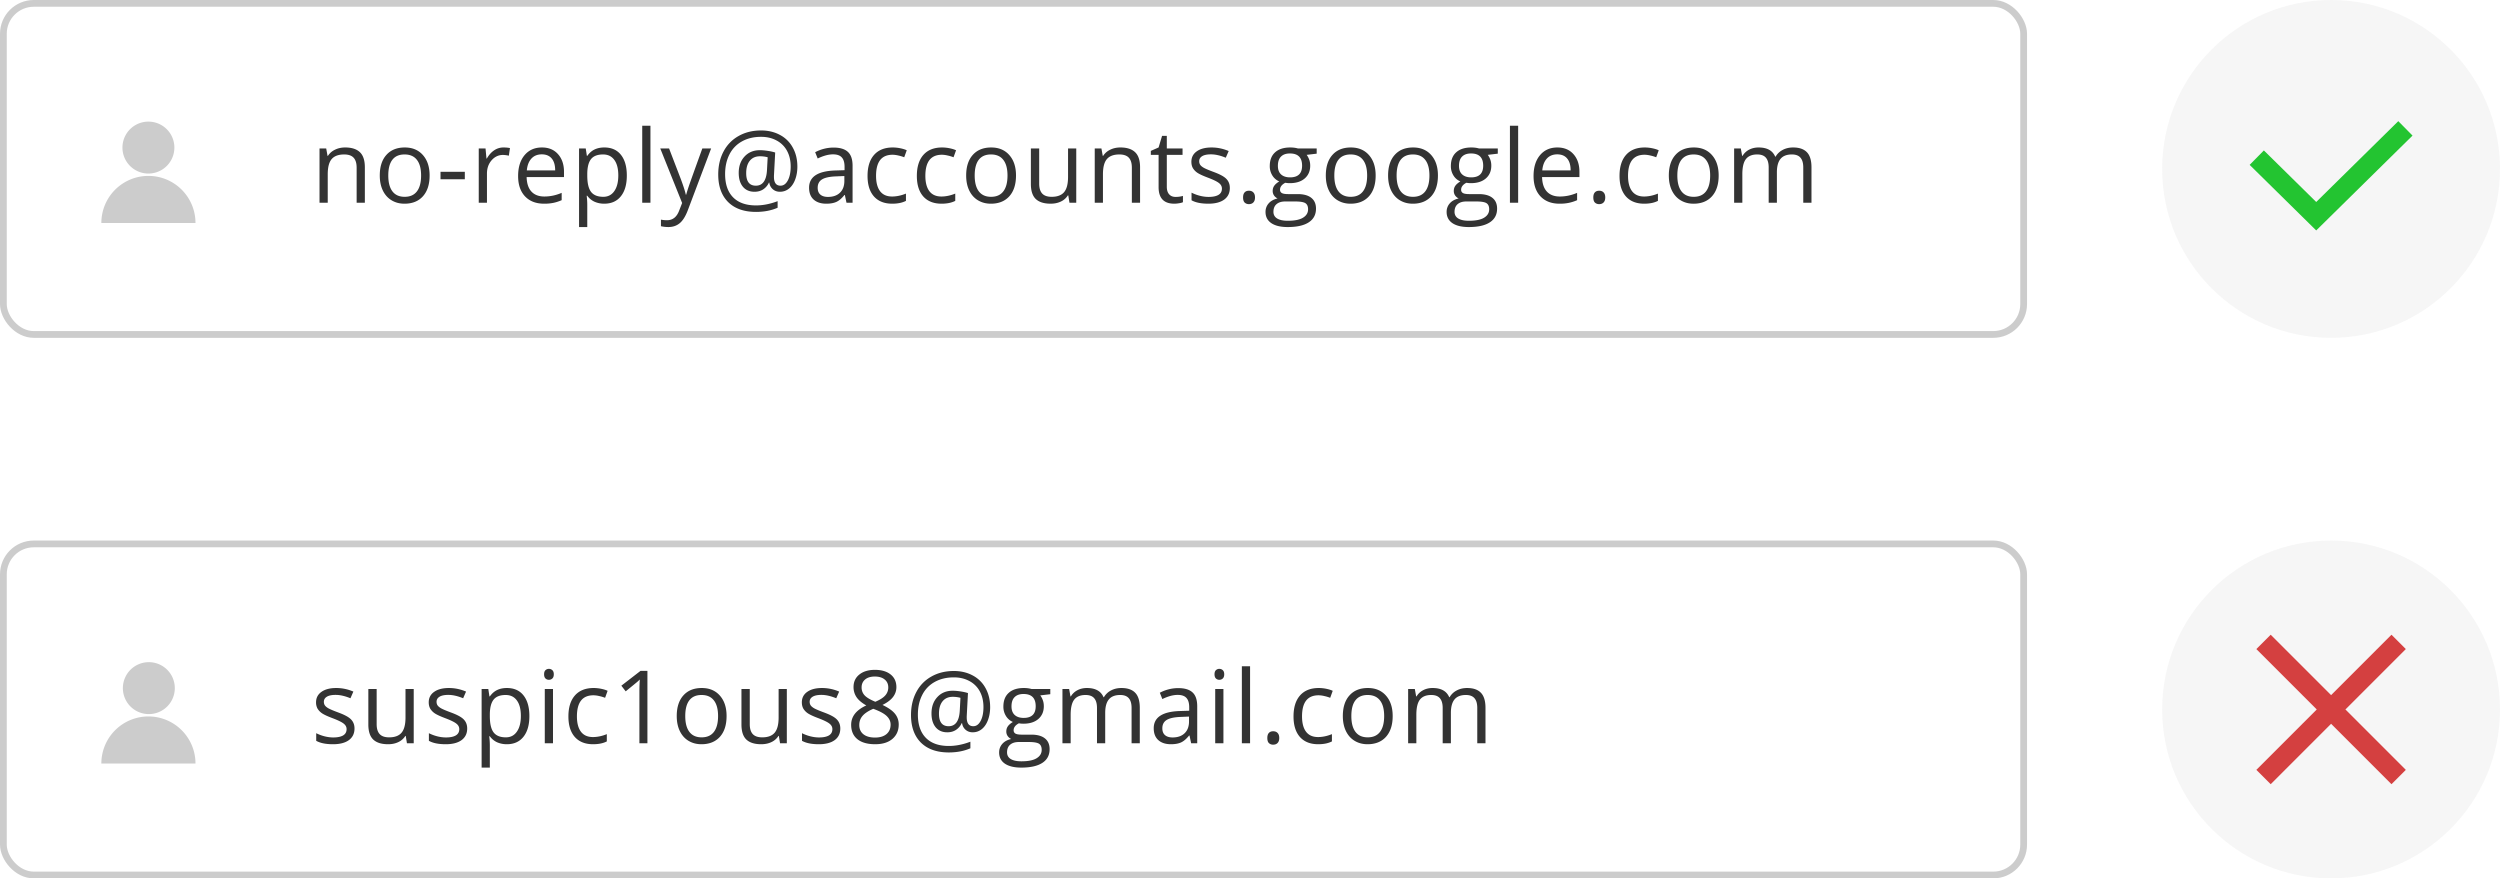 <svg width="370" height="130" viewBox="0 0 370 130" fill="none" xmlns="http://www.w3.org/2000/svg"><rect opacity=".2" x=".5" y=".5" width="299" height="49" rx="4.5" stroke="#000"/><rect opacity=".2" x=".5" y="80.5" width="299" height="49" rx="4.5" stroke="#000"/><circle opacity=".15" cx="345" cy="25" r="25" fill="#C4C4C4"/><circle opacity=".15" cx="345" cy="105" r="25" fill="#C4C4C4"/><path d="M334 23.333L342.8 32 356 19" stroke="#23C431" stroke-width="3"/><path d="M335 95l20 20m-20 0l20-20" stroke="#D44040" stroke-width="3"/><path opacity=".8" d="M52.782 30v-5.193c0-.654-.149-1.142-.447-1.465-.297-.322-.764-.483-1.398-.483-.84 0-1.456.227-1.846.681-.39.454-.586 1.204-.586 2.249V30h-1.216v-8.027h.989l.198 1.098h.058c.25-.395.598-.7 1.047-.915.45-.22.95-.33 1.502-.33.967 0 1.694.235 2.183.703.488.464.732 1.209.732 2.234V30h-1.216zm10.8-4.021c0 1.309-.33 2.332-.99 3.069-.658.732-1.569 1.099-2.731 1.099-.718 0-1.355-.169-1.912-.506-.556-.337-.986-.82-1.289-1.45-.302-.63-.454-1.367-.454-2.212 0-1.309.327-2.327.982-3.054.654-.733 1.562-1.099 2.724-1.099 1.123 0 2.014.374 2.674 1.12.664.748.996 1.759.996 3.033zm-6.116 0c0 1.025.205 1.807.615 2.344.41.537 1.013.805 1.81.805.795 0 1.398-.266 1.808-.798.415-.537.623-1.32.623-2.351 0-1.02-.208-1.794-.623-2.322-.41-.532-1.018-.798-1.823-.798-.796 0-1.397.261-1.802.784-.405.522-.608 1.3-.608 2.336zm7.73.557v-1.114h3.597v1.114h-3.597zm9.32-4.71c.357 0 .677.03.96.088l-.169 1.128a4.144 4.144 0 0 0-.879-.11c-.649 0-1.206.264-1.67.791-.458.527-.688 1.184-.688 1.97V30h-1.216v-8.027h1.004l.139 1.486h.058c.298-.522.657-.925 1.077-1.208.42-.283.881-.425 1.384-.425zm6.002 8.32c-1.186 0-2.124-.36-2.812-1.084-.684-.722-1.025-1.726-1.025-3.01 0-1.294.317-2.322.952-3.083.64-.762 1.496-1.143 2.57-1.143 1.006 0 1.802.332 2.388.996.586.66.88 1.531.88 2.615v.77h-5.53c.024.941.26 1.657.71 2.145.454.488 1.091.732 1.911.732.865 0 1.72-.18 2.564-.541v1.084c-.43.185-.838.317-1.223.395a6.61 6.61 0 0 1-1.385.125zm-.33-7.302c-.644 0-1.159.21-1.544.63-.381.42-.606 1.001-.674 1.743h4.196c0-.766-.17-1.352-.512-1.758-.342-.41-.83-.615-1.465-.615zm9.248 7.302A3.547 3.547 0 0 1 88 29.861a2.728 2.728 0 0 1-1.084-.894h-.088c.059.469.088.913.088 1.333v3.303H85.7v-11.63h.989l.168 1.098h.059c.313-.44.676-.757 1.091-.952.415-.195.891-.293 1.428-.293 1.065 0 1.885.364 2.462 1.091.58.728.871 1.748.871 3.062 0 1.318-.295 2.344-.886 3.076-.586.728-1.401 1.091-2.447 1.091zm-.176-7.287c-.82 0-1.414.227-1.78.681-.366.454-.554 1.177-.564 2.168v.271c0 1.128.188 1.936.564 2.424.376.484.979.725 1.81.725.692 0 1.234-.28 1.625-.842.395-.561.593-1.335.593-2.322 0-1-.197-1.767-.593-2.3-.39-.537-.942-.805-1.655-.805zM96.265 30H95.05V18.604h1.216V30zm1.454-8.027h1.304l1.757 4.577c.386 1.045.625 1.8.718 2.264h.059c.063-.25.195-.674.395-1.275.205-.605.869-2.46 1.993-5.566h1.303l-3.449 9.14c-.342.904-.743 1.543-1.202 1.92-.454.38-1.013.57-1.677.57a4.9 4.9 0 0 1-1.099-.124v-.974c.269.058.57.088.901.088.835 0 1.431-.469 1.787-1.407l.447-1.142-3.237-8.071zm20.292 2.688c0 .693-.108 1.328-.323 1.904-.215.576-.517 1.023-.908 1.34-.391.318-.84.476-1.348.476-.419 0-.774-.127-1.062-.38a1.525 1.525 0 0 1-.512-.975h-.059a2.311 2.311 0 0 1-.842.997c-.361.239-.791.358-1.289.358-.733 0-1.306-.249-1.721-.747-.411-.503-.616-1.184-.616-2.043 0-.996.288-1.804.865-2.425.576-.625 1.333-.937 2.27-.937.332 0 .708.032 1.128.095.42.059.798.142 1.135.25l-.183 3.442v.16c0 .87.325 1.305.974 1.305.445 0 .806-.262 1.084-.784.279-.528.418-1.211.418-2.051 0-.884-.181-1.658-.542-2.322a3.712 3.712 0 0 0-1.546-1.53c-.664-.362-1.428-.543-2.292-.543-1.089 0-2.036.227-2.842.682a4.47 4.47 0 0 0-1.846 1.933c-.424.835-.637 1.802-.637 2.9 0 1.49.393 2.635 1.179 3.436.787.8 1.919 1.2 3.399 1.2 1.025 0 2.09-.21 3.193-.63v.975c-.937.41-2.002.615-3.193.615-1.773 0-3.15-.485-4.131-1.457-.977-.977-1.465-2.34-1.465-4.087 0-1.27.261-2.4.784-3.391a5.538 5.538 0 0 1 2.234-2.3c.966-.547 2.075-.82 3.325-.82 1.05 0 1.982.222 2.798.666a4.583 4.583 0 0 1 1.897 1.883c.449.81.674 1.745.674 2.805zm-7.574.96c0 1.24.476 1.86 1.429 1.86 1.01 0 1.56-.765 1.647-2.293l.103-1.912a4.287 4.287 0 0 0-1.15-.146c-.635 0-1.133.22-1.494.66-.356.439-.535 1.049-.535 1.83zM125.28 30l-.242-1.143h-.059c-.4.503-.8.845-1.201 1.026-.395.176-.891.264-1.487.264-.795 0-1.42-.206-1.875-.616-.449-.41-.673-.993-.673-1.75 0-1.621 1.296-2.47 3.889-2.55l1.362-.043v-.498c0-.63-.137-1.094-.41-1.392-.269-.302-.701-.454-1.297-.454-.668 0-1.425.205-2.27.615l-.374-.93a5.741 5.741 0 0 1 1.297-.505 5.671 5.671 0 0 1 1.421-.183c.957 0 1.665.212 2.124.637.464.425.696 1.106.696 2.043V30h-.901zm-2.747-.857c.757 0 1.35-.207 1.78-.623.434-.415.652-.996.652-1.743v-.725l-1.216.052c-.967.034-1.665.185-2.095.454-.425.263-.637.676-.637 1.237 0 .44.132.774.395 1.004.269.23.643.344 1.121.344zm9.518 1.003c-1.162 0-2.063-.356-2.703-1.069-.635-.718-.952-1.73-.952-3.04 0-1.342.322-2.38.967-3.112.649-.733 1.572-1.099 2.768-1.099.386 0 .772.042 1.158.125.385.083.688.18.908.293l-.374 1.032a5.422 5.422 0 0 0-.879-.263 3.799 3.799 0 0 0-.842-.11c-1.631 0-2.446 1.04-2.446 3.12 0 .986.198 1.743.593 2.27.4.528.991.791 1.772.791.669 0 1.355-.144 2.059-.432v1.077c-.538.278-1.214.418-2.029.418zm7.298 0c-1.162 0-2.063-.356-2.702-1.069-.635-.718-.953-1.73-.953-3.04 0-1.342.323-2.38.967-3.112.65-.733 1.572-1.099 2.769-1.099.386 0 .771.042 1.157.125.386.083.688.18.908.293l-.373 1.032a5.483 5.483 0 0 0-.879-.263 3.807 3.807 0 0 0-.843-.11c-1.63 0-2.446 1.04-2.446 3.12 0 .986.198 1.743.593 2.27.401.528.992.791 1.773.791.669 0 1.355-.144 2.058-.432v1.077c-.537.278-1.213.418-2.029.418zm11.019-4.167c0 1.309-.329 2.332-.988 3.069-.66.732-1.57 1.099-2.732 1.099-.718 0-1.355-.169-1.912-.506-.557-.337-.986-.82-1.289-1.45-.303-.63-.454-1.367-.454-2.212 0-1.309.327-2.327.981-3.054.655-.733 1.563-1.099 2.725-1.099 1.123 0 2.014.374 2.673 1.12.664.748.996 1.759.996 3.033zm-6.115 0c0 1.025.205 1.807.615 2.344.41.537 1.013.805 1.809.805s1.399-.266 1.809-.798c.415-.537.623-1.32.623-2.351 0-1.02-.208-1.794-.623-2.322-.41-.532-1.018-.798-1.824-.798-.796 0-1.396.261-1.801.784-.406.522-.608 1.3-.608 2.336zm9.547-4.006v5.207c0 .654.149 1.143.446 1.465.298.322.765.483 1.399.483.84 0 1.453-.23 1.839-.688.39-.459.586-1.209.586-2.249v-4.218h1.215V30h-1.003l-.176-1.077h-.066a2.415 2.415 0 0 1-1.04.909c-.439.21-.942.314-1.508.314-.977 0-1.709-.231-2.198-.695-.483-.464-.725-1.206-.725-2.227v-5.251h1.231zM167.514 30v-5.193c0-.654-.149-1.142-.447-1.465-.298-.322-.764-.483-1.399-.483-.839 0-1.455.227-1.845.681-.391.454-.586 1.204-.586 2.249V30h-1.216v-8.027h.989l.197 1.098h.059c.249-.395.598-.7 1.047-.915.45-.22.95-.33 1.502-.33.967 0 1.694.235 2.182.703.489.464.733 1.209.733 2.234V30h-1.216zm6.464-.857c.214 0 .422-.015.622-.044.2-.034.359-.068.476-.102v.93a2.16 2.16 0 0 1-.586.154 4.074 4.074 0 0 1-.688.066c-1.553 0-2.329-.818-2.329-2.454v-4.776h-1.15v-.586l1.15-.505.512-1.714h.703v1.86h2.33v.945h-2.33v4.725c0 .483.115.854.345 1.113.229.259.544.388.945.388zm8.038-1.333c0 .747-.279 1.323-.835 1.729-.557.405-1.338.607-2.344.607-1.064 0-1.895-.168-2.49-.505v-1.128c.386.195.798.35 1.238.462.444.112.871.168 1.281.168.635 0 1.123-.1 1.465-.3.342-.205.513-.515.513-.93 0-.313-.137-.579-.41-.799-.269-.224-.796-.488-1.582-.79-.747-.28-1.28-.52-1.597-.726a2.25 2.25 0 0 1-.703-.71c-.152-.264-.227-.579-.227-.945 0-.654.266-1.17.798-1.546.532-.38 1.262-.57 2.19-.57.864 0 1.709.175 2.534.526l-.432.99c-.806-.333-1.536-.499-2.19-.499-.576 0-1.011.09-1.304.271-.292.18-.439.43-.439.747a.93.93 0 0 0 .161.55c.112.151.291.295.535.432.244.136.713.334 1.406.593.952.347 1.594.696 1.926 1.047.337.352.506.794.506 1.326zm1.959 1.414c0-.328.073-.574.22-.74.151-.171.366-.257.644-.257.283 0 .503.086.659.257.161.166.242.412.242.74 0 .317-.081.561-.242.732-.161.171-.381.256-.659.256a.888.888 0 0 1-.622-.227c-.162-.156-.242-.41-.242-.761zm10.894-7.251v.769l-1.486.175c.136.171.258.396.366.674.107.274.161.584.161.93 0 .787-.269 1.414-.806 1.883-.537.469-1.274.703-2.212.703-.239 0-.463-.02-.673-.059-.518.274-.777.618-.777 1.033 0 .22.091.383.271.49.181.103.491.155.93.155h1.421c.869 0 1.536.183 2 .549.469.366.703.898.703 1.597 0 .888-.357 1.565-1.069 2.028-.713.47-1.753.703-3.121.703-1.049 0-1.86-.195-2.431-.585-.567-.391-.85-.943-.85-1.656 0-.488.156-.91.469-1.267.312-.356.752-.598 1.318-.725a1.301 1.301 0 0 1-.52-.432 1.163 1.163 0 0 1-.205-.681c0-.293.078-.55.235-.77.156-.219.402-.431.739-.636a2.19 2.19 0 0 1-1.018-.872 2.577 2.577 0 0 1-.388-1.406c0-.88.264-1.555.791-2.03.527-.478 1.275-.717 2.241-.717.42 0 .799.049 1.136.147h2.775zm-6.401 9.375c0 .434.183.764.549.988.367.225.891.337 1.575.337 1.021 0 1.775-.154 2.263-.461.493-.303.74-.715.74-1.238 0-.434-.134-.737-.403-.908-.268-.166-.774-.25-1.516-.25h-1.457c-.552 0-.982.133-1.29.396-.307.264-.461.643-.461 1.136zm.659-6.804c0 .561.159.986.476 1.274.318.288.76.432 1.326.432 1.187 0 1.78-.576 1.78-1.729 0-1.206-.601-1.809-1.802-1.809-.571 0-1.011.154-1.318.462-.308.307-.462.764-.462 1.37zm14.469 1.435c0 1.309-.329 2.332-.989 3.069-.659.732-1.569 1.099-2.732 1.099-.717 0-1.355-.169-1.911-.506-.557-.337-.987-.82-1.289-1.45-.303-.63-.454-1.367-.454-2.212 0-1.309.327-2.327.981-3.054.654-.733 1.563-1.099 2.725-1.099 1.123 0 2.014.374 2.673 1.12.664.748.996 1.759.996 3.033zm-6.116 0c0 1.025.205 1.807.616 2.344.41.537 1.013.805 1.809.805s1.399-.266 1.809-.798c.415-.537.622-1.32.622-2.351 0-1.02-.207-1.794-.622-2.322-.41-.532-1.018-.798-1.824-.798-.796 0-1.396.261-1.802.784-.405.522-.608 1.3-.608 2.336zm15.333 0c0 1.309-.329 2.332-.988 3.069-.659.732-1.57 1.099-2.732 1.099-.718 0-1.355-.169-1.912-.506-.556-.337-.986-.82-1.289-1.45-.303-.63-.454-1.367-.454-2.212 0-1.309.327-2.327.981-3.054.655-.733 1.563-1.099 2.725-1.099 1.123 0 2.014.374 2.673 1.12.664.748.996 1.759.996 3.033zm-6.115 0c0 1.025.205 1.807.615 2.344.41.537 1.013.805 1.809.805s1.399-.266 1.809-.798c.415-.537.623-1.32.623-2.351 0-1.02-.208-1.794-.623-2.322-.41-.532-1.018-.798-1.824-.798-.795 0-1.396.261-1.801.784-.406.522-.608 1.3-.608 2.336zm14.974-4.006v.769l-1.487.175c.137.171.259.396.366.674.108.274.161.584.161.93 0 .787-.268 1.414-.805 1.883-.537.469-1.275.703-2.212.703-.239 0-.464-.02-.674-.059-.517.274-.776.618-.776 1.033 0 .22.09.383.271.49.18.103.49.155.93.155h1.421c.869 0 1.535.183 1.999.549.469.366.703.898.703 1.597 0 .888-.356 1.565-1.069 2.028-.713.47-1.753.703-3.12.703-1.05 0-1.86-.195-2.432-.585-.566-.391-.849-.943-.849-1.656 0-.488.156-.91.468-1.267.313-.356.752-.598 1.319-.725a1.295 1.295 0 0 1-.52-.432 1.156 1.156 0 0 1-.205-.681c0-.293.078-.55.234-.77.156-.219.403-.431.74-.636a2.185 2.185 0 0 1-1.018-.872 2.577 2.577 0 0 1-.388-1.406c0-.88.263-1.555.791-2.03.527-.478 1.274-.717 2.241-.717.42 0 .798.049 1.135.147h2.776zm-6.401 9.375c0 .434.183.764.549.988.366.225.891.337 1.575.337 1.02 0 1.775-.154 2.263-.461.493-.303.74-.715.74-1.238 0-.434-.135-.737-.403-.908-.269-.166-.774-.25-1.516-.25h-1.458c-.552 0-.981.133-1.289.396-.308.264-.461.643-.461 1.136zm.659-6.804c0 .561.158.986.476 1.274.317.288.759.432 1.326.432 1.186 0 1.779-.576 1.779-1.729 0-1.206-.6-1.809-1.801-1.809-.572 0-1.011.154-1.319.462-.307.307-.461.764-.461 1.37zM224.686 30h-1.216V18.604h1.216V30zm6.119.146c-1.187 0-2.124-.36-2.813-1.084-.683-.722-1.025-1.726-1.025-3.01 0-1.294.317-2.322.952-3.083.64-.762 1.497-1.143 2.571-1.143 1.006 0 1.802.332 2.388.996.586.66.879 1.531.879 2.615v.77h-5.53c.024.941.261 1.657.71 2.145.454.488 1.092.732 1.912.732.864 0 1.719-.18 2.563-.541v1.084a6.203 6.203 0 0 1-1.223.395 6.603 6.603 0 0 1-1.384.125zm-.33-7.302c-.644 0-1.159.21-1.545.63-.381.42-.605 1.001-.674 1.743h4.197c0-.766-.171-1.352-.513-1.758-.342-.41-.83-.615-1.465-.615zm5.336 6.38c0-.328.073-.574.22-.74.151-.171.366-.257.644-.257.283 0 .503.086.659.257.162.166.242.412.242.74 0 .317-.08.561-.242.732-.161.171-.38.256-.659.256a.888.888 0 0 1-.622-.227c-.161-.156-.242-.41-.242-.761zm7.533.922c-1.162 0-2.063-.356-2.703-1.069-.635-.718-.952-1.73-.952-3.04 0-1.342.322-2.38.967-3.112.649-.733 1.572-1.099 2.768-1.099.386 0 .772.042 1.158.125.385.083.688.18.908.293l-.374 1.032a5.422 5.422 0 0 0-.879-.263 3.799 3.799 0 0 0-.842-.11c-1.631 0-2.446 1.04-2.446 3.12 0 .986.197 1.743.593 2.27.4.528.991.791 1.772.791.669 0 1.355-.144 2.059-.432v1.077c-.538.278-1.214.418-2.029.418zm11.019-4.167c0 1.309-.33 2.332-.989 3.069-.659.732-1.57 1.099-2.732 1.099-.718 0-1.355-.169-1.911-.506-.557-.337-.987-.82-1.29-1.45-.302-.63-.454-1.367-.454-2.212 0-1.309.328-2.327.982-3.054.654-.733 1.562-1.099 2.724-1.099 1.123 0 2.015.374 2.674 1.12.664.748.996 1.759.996 3.033zm-6.116 0c0 1.025.205 1.807.615 2.344.411.537 1.014.805 1.809.805.796 0 1.399-.266 1.81-.798.415-.537.622-1.32.622-2.351 0-1.02-.207-1.794-.622-2.322-.411-.532-1.019-.798-1.824-.798-.796 0-1.397.261-1.802.784-.405.522-.608 1.3-.608 2.336zM266.883 30v-5.222c0-.64-.136-1.118-.41-1.436-.273-.322-.698-.483-1.274-.483-.757 0-1.316.217-1.677.652-.362.434-.542 1.103-.542 2.007V30h-1.216v-5.222c0-.64-.137-1.118-.41-1.436-.274-.322-.701-.483-1.282-.483-.762 0-1.321.23-1.677.688-.352.454-.528 1.201-.528 2.242V30h-1.215v-8.027h.988l.198 1.098h.059a2.39 2.39 0 0 1 .966-.915c.42-.22.889-.33 1.407-.33 1.255 0 2.075.454 2.461 1.363h.058c.24-.42.586-.753 1.04-.997.454-.244.972-.366 1.553-.366.908 0 1.587.235 2.036.703.454.464.681 1.209.681 2.234V30h-1.216z" fill="#000"/><path d="M21.965 25.686a3.843 3.843 0 1 0 0-7.686 3.843 3.843 0 0 0 0 7.686zm.001.348A6.966 6.966 0 0 0 15 33h13.932a6.966 6.966 0 0 0-6.966-6.966z" opacity=".2" fill="#000"/><path opacity=".8" d="M52.467 107.81c0 .747-.278 1.323-.835 1.729-.556.405-1.338.607-2.343.607-1.065 0-1.895-.168-2.49-.505v-1.128a6.09 6.09 0 0 0 1.237.462c.444.112.872.168 1.282.168.635 0 1.123-.1 1.465-.3.341-.205.512-.515.512-.93 0-.313-.136-.579-.41-.799-.268-.224-.796-.488-1.582-.791-.747-.278-1.28-.52-1.596-.725a2.266 2.266 0 0 1-.704-.71 1.883 1.883 0 0 1-.227-.945c0-.654.266-1.17.799-1.546.532-.38 1.262-.571 2.19-.571a6.4 6.4 0 0 1 2.534.528l-.432.988c-.806-.332-1.536-.498-2.19-.498-.576 0-1.011.091-1.304.271-.293.181-.44.43-.44.747 0 .215.054.398.162.55.112.151.29.295.534.432.245.136.713.334 1.407.593.952.347 1.594.696 1.926 1.047.337.352.505.794.505 1.326zm3.278-5.837v5.207c0 .654.149 1.143.447 1.465.297.322.764.483 1.398.483.84 0 1.453-.229 1.839-.688.39-.459.586-1.209.586-2.249v-4.218h1.216V110h-1.004l-.176-1.077h-.066a2.418 2.418 0 0 1-1.04.909c-.439.21-.942.314-1.508.314-.977 0-1.71-.231-2.198-.695-.483-.464-.725-1.206-.725-2.227v-5.251h1.23zm13.4 5.837c0 .747-.28 1.323-.836 1.729-.556.405-1.338.607-2.343.607-1.065 0-1.895-.168-2.49-.505v-1.128a6.09 6.09 0 0 0 1.237.462 5.24 5.24 0 0 0 1.282.168c.635 0 1.123-.1 1.465-.3.342-.205.512-.515.512-.93 0-.313-.136-.579-.41-.799-.268-.224-.796-.488-1.582-.791-.747-.278-1.28-.52-1.597-.725a2.265 2.265 0 0 1-.703-.71c-.151-.264-.227-.579-.227-.945 0-.654.266-1.17.799-1.546.532-.38 1.262-.571 2.19-.571a6.4 6.4 0 0 1 2.534.528l-.432.988c-.806-.332-1.536-.498-2.19-.498-.576 0-1.011.091-1.304.271-.293.181-.44.43-.44.747 0 .215.054.398.162.55.112.151.29.295.534.432.245.136.713.334 1.407.593.952.347 1.594.696 1.926 1.047.337.352.505.794.505 1.326zm5.87 2.336a3.545 3.545 0 0 1-1.436-.285 2.722 2.722 0 0 1-1.084-.894h-.088c.059.469.088.913.088 1.333v3.304h-1.216v-11.631h.989l.168 1.098h.059c.312-.439.676-.757 1.091-.952.415-.195.891-.293 1.428-.293 1.065 0 1.885.364 2.461 1.091.581.728.872 1.749.872 3.062 0 1.318-.295 2.344-.886 3.076-.586.728-1.402 1.091-2.447 1.091zm-.176-7.287c-.82 0-1.414.227-1.78.681-.366.454-.554 1.177-.564 2.168v.271c0 1.128.188 1.936.564 2.424.376.484.979.725 1.809.725.693 0 1.235-.28 1.626-.842.395-.561.593-1.335.593-2.322 0-1.001-.198-1.767-.593-2.299-.39-.538-.942-.806-1.655-.806zM81.844 110h-1.216v-8.027h1.216V110zm-1.318-10.203c0-.278.068-.48.205-.608a.709.709 0 0 1 .513-.197.72.72 0 0 1 .505.197c.142.132.212.335.212.608 0 .274-.07.479-.212.616a.72.72 0 0 1-.505.197.712.712 0 0 1-.513-.197c-.137-.137-.205-.342-.205-.616zm7.254 10.349c-1.162 0-2.063-.356-2.702-1.069-.635-.718-.953-1.731-.953-3.039 0-1.343.323-2.381.967-3.113.65-.733 1.573-1.099 2.769-1.099.386 0 .771.042 1.157.125.386.083.689.18.908.293l-.373 1.032a5.465 5.465 0 0 0-.88-.263 3.756 3.756 0 0 0-.841-.11c-1.631 0-2.447 1.04-2.447 3.12 0 .986.198 1.743.593 2.27.4.528.992.791 1.773.791.669 0 1.355-.144 2.058-.432v1.077c-.537.278-1.213.417-2.029.417zm8.038-.146h-1.186v-7.632c0-.635.02-1.235.058-1.802-.102.103-.217.21-.344.323-.127.112-.708.588-1.743 1.428l-.644-.835 2.834-2.19h1.025V110zm11.715-4.021c0 1.309-.329 2.332-.988 3.069-.66.732-1.57 1.098-2.732 1.098-.718 0-1.355-.168-1.912-.505-.557-.337-.986-.82-1.289-1.45-.303-.63-.454-1.367-.454-2.212 0-1.309.327-2.327.981-3.054.655-.733 1.563-1.099 2.725-1.099 1.123 0 2.014.374 2.673 1.121.664.747.996 1.758.996 3.032zm-6.115 0c0 1.025.205 1.807.615 2.344.41.537 1.013.805 1.809.805s1.399-.266 1.809-.798c.415-.537.623-1.321.623-2.351 0-1.021-.208-1.794-.623-2.322-.41-.532-1.018-.798-1.824-.798-.796 0-1.396.261-1.801.784-.406.522-.608 1.301-.608 2.336zm9.547-4.006v5.207c0 .654.149 1.143.446 1.465.298.322.765.483 1.399.483.84 0 1.453-.229 1.839-.688.39-.459.586-1.209.586-2.249v-4.218h1.215V110h-1.003l-.176-1.077h-.066a2.414 2.414 0 0 1-1.04.909c-.439.21-.942.314-1.508.314-.977 0-1.709-.231-2.198-.695-.483-.464-.725-1.206-.725-2.227v-5.251h1.231zm13.399 5.837c0 .747-.278 1.323-.835 1.729-.556.405-1.338.607-2.344.607-1.064 0-1.894-.168-2.49-.505v-1.128a6.12 6.12 0 0 0 1.238.462c.444.112.872.168 1.282.168.635 0 1.123-.1 1.465-.3.341-.205.512-.515.512-.93 0-.313-.136-.579-.41-.799-.268-.224-.796-.488-1.582-.791-.747-.278-1.279-.52-1.597-.725a2.278 2.278 0 0 1-.703-.71c-.151-.264-.227-.579-.227-.945 0-.654.266-1.17.799-1.546.532-.38 1.262-.571 2.19-.571a6.4 6.4 0 0 1 2.534.528l-.432.988c-.806-.332-1.536-.498-2.19-.498-.577 0-1.011.091-1.304.271-.293.181-.44.43-.44.747 0 .215.054.398.162.55.112.151.29.295.534.432.244.136.713.334 1.407.593.952.347 1.594.696 1.926 1.047.337.352.505.794.505 1.326zm5.123-8.672c.977 0 1.751.227 2.322.681.571.454.857 1.082.857 1.883 0 .527-.164 1.008-.491 1.443-.327.434-.849.83-1.567 1.186.869.415 1.487.852 1.853 1.311.366.454.549.982.549 1.582 0 .889-.31 1.599-.93 2.131-.62.528-1.47.791-2.549.791-1.142 0-2.021-.249-2.636-.747-.616-.503-.923-1.213-.923-2.131 0-1.226.747-2.18 2.241-2.864-.674-.381-1.157-.791-1.45-1.23a2.645 2.645 0 0 1-.44-1.487c0-.776.286-1.394.857-1.853.576-.464 1.345-.696 2.307-.696zm-2.314 8.159c0 .586.202 1.043.608 1.37.41.327.984.491 1.721.491.727 0 1.294-.171 1.699-.513.405-.342.608-.811.608-1.406 0-.474-.19-.894-.571-1.26-.381-.371-1.045-.73-1.992-1.077-.728.313-1.255.66-1.582 1.04-.328.376-.491.828-.491 1.355zm2.3-7.17c-.611 0-1.089.146-1.436.439-.347.293-.52.684-.52 1.172 0 .45.144.835.432 1.158.288.322.821.644 1.597.966.698-.293 1.191-.608 1.479-.945.293-.336.44-.729.44-1.179 0-.493-.178-.884-.535-1.172-.351-.293-.837-.439-1.457-.439zm17.069 4.534c0 .693-.108 1.328-.323 1.904-.215.576-.517 1.023-.908 1.34-.39.318-.84.476-1.348.476-.419 0-.773-.127-1.062-.381a1.521 1.521 0 0 1-.512-.974h-.059a2.308 2.308 0 0 1-.842.996c-.361.24-.791.359-1.289.359-.733 0-1.306-.249-1.721-.747-.411-.503-.616-1.184-.616-2.043 0-.996.288-1.804.865-2.424.576-.625 1.333-.938 2.27-.938.332 0 .708.032 1.128.095.42.059.798.142 1.135.249l-.183 3.443v.161c0 .869.325 1.303.974 1.303.445 0 .806-.261 1.084-.783.279-.528.418-1.211.418-2.051 0-.884-.181-1.658-.542-2.322a3.71 3.71 0 0 0-1.546-1.531c-.664-.361-1.428-.542-2.292-.542-1.089 0-2.036.228-2.842.682a4.467 4.467 0 0 0-1.846 1.933c-.424.835-.637 1.802-.637 2.901 0 1.489.393 2.634 1.179 3.435.787.8 1.919 1.201 3.399 1.201 1.025 0 2.09-.21 3.193-.63v.974c-.937.41-2.002.615-3.193.615-1.773 0-3.15-.486-4.131-1.457-.977-.977-1.465-2.339-1.465-4.087 0-1.27.261-2.4.784-3.391a5.54 5.54 0 0 1 2.234-2.3c.967-.547 2.075-.82 3.325-.82 1.05 0 1.982.222 2.798.666a4.587 4.587 0 0 1 1.897 1.882c.449.811.674 1.746.674 2.806zm-7.574.959c0 1.24.476 1.86 1.429 1.86 1.01 0 1.56-.764 1.648-2.292l.102-1.912a4.31 4.31 0 0 0-1.15-.146c-.635 0-1.133.22-1.494.659-.356.44-.535 1.05-.535 1.831zm16.476-3.647v.769l-1.487.175c.137.171.259.396.366.674.108.274.162.584.162.93 0 .787-.269 1.414-.806 1.883-.537.469-1.275.703-2.212.703-.239 0-.464-.02-.674-.059-.517.274-.776.618-.776 1.033 0 .22.09.383.271.491.18.102.491.154.93.154h1.421c.869 0 1.536.183 1.999.549.469.366.704.898.704 1.597 0 .888-.357 1.565-1.07 2.028-.713.469-1.753.704-3.12.704-1.05 0-1.86-.196-2.432-.586-.566-.391-.849-.943-.849-1.656 0-.488.156-.91.469-1.267.312-.356.752-.598 1.318-.725a1.298 1.298 0 0 1-.52-.432 1.154 1.154 0 0 1-.205-.681c0-.293.078-.549.234-.769.156-.22.403-.432.74-.637a2.192 2.192 0 0 1-1.018-.872 2.577 2.577 0 0 1-.388-1.406c0-.879.263-1.555.791-2.029.527-.479 1.274-.718 2.241-.718.42 0 .798.049 1.135.147h2.776zm-6.401 9.375c0 .434.183.764.549.988.366.225.891.337 1.575.337 1.02 0 1.775-.153 2.263-.461.493-.303.74-.715.74-1.238 0-.434-.135-.737-.403-.908-.269-.166-.774-.249-1.516-.249h-1.458c-.552 0-.981.132-1.289.395-.308.264-.461.642-.461 1.136zm.659-6.805c0 .562.159.987.476 1.275.317.288.759.432 1.326.432 1.186 0 1.779-.576 1.779-1.729 0-1.206-.6-1.809-1.801-1.809-.572 0-1.011.154-1.319.462-.307.307-.461.764-.461 1.369zM167.474 110v-5.222c0-.64-.137-1.118-.41-1.436-.274-.322-.698-.483-1.275-.483-.756 0-1.316.217-1.677.652-.361.434-.542 1.103-.542 2.007V110h-1.216v-5.222c0-.64-.136-1.118-.41-1.436-.273-.322-.701-.483-1.282-.483-.761 0-1.32.229-1.677.688-.351.454-.527 1.202-.527 2.242V110h-1.216v-8.027h.989l.198 1.098h.058c.23-.39.552-.696.967-.915.42-.22.889-.33 1.406-.33 1.255 0 2.075.454 2.461 1.362h.059a2.57 2.57 0 0 1 1.04-.996c.454-.244.971-.366 1.552-.366.909 0 1.587.235 2.037.703.454.464.681 1.209.681 2.234V110h-1.216zm8.814 0l-.241-1.143h-.059c-.4.503-.801.845-1.201 1.026-.395.176-.891.263-1.487.263-.796 0-1.421-.205-1.875-.615-.449-.41-.674-.993-.674-1.75 0-1.621 1.297-2.471 3.89-2.549l1.362-.044v-.498c0-.63-.137-1.094-.41-1.392-.269-.302-.701-.454-1.297-.454-.669 0-1.425.205-2.27.615l-.374-.93a5.726 5.726 0 0 1 1.297-.505 5.671 5.671 0 0 1 1.421-.183c.957 0 1.665.212 2.124.637.463.425.695 1.106.695 2.043V110h-.901zm-2.746-.857c.757 0 1.35-.207 1.78-.622.434-.416.652-.997.652-1.744v-.725l-1.216.052c-.967.034-1.665.185-2.095.454-.425.263-.637.676-.637 1.237 0 .44.132.774.395 1.004.269.229.642.344 1.121.344zm7.525.857h-1.215v-8.027h1.215V110zm-1.318-10.203c0-.278.068-.48.205-.608a.71.71 0 0 1 .513-.197c.195 0 .364.066.505.197.142.132.213.335.213.608 0 .274-.071.479-.213.616a.718.718 0 0 1-.505.197.713.713 0 0 1-.513-.197c-.137-.137-.205-.342-.205-.616zM185.011 110h-1.215V98.603h1.215V110zm2.553-.776c0-.328.073-.574.219-.74.152-.171.367-.256.645-.256.283 0 .503.085.659.256.161.166.242.412.242.74 0 .317-.081.561-.242.732-.161.171-.381.256-.659.256a.887.887 0 0 1-.623-.227c-.161-.156-.241-.41-.241-.761zm7.532.922c-1.162 0-2.063-.356-2.702-1.069-.635-.718-.952-1.731-.952-3.039 0-1.343.322-2.381.966-3.113.65-.733 1.573-1.099 2.769-1.099.386 0 .772.042 1.157.125.386.083.689.18.908.293l-.373 1.032a5.494 5.494 0 0 0-.879-.263 3.753 3.753 0 0 0-.842-.11c-1.631 0-2.447 1.04-2.447 3.12 0 .986.198 1.743.594 2.27.4.528.991.791 1.772.791.669 0 1.355-.144 2.058-.432v1.077c-.537.278-1.213.417-2.029.417zm11.02-4.167c0 1.309-.33 2.332-.989 3.069-.659.732-1.57 1.098-2.732 1.098-.718 0-1.355-.168-1.912-.505-.556-.337-.986-.82-1.289-1.45-.302-.63-.454-1.367-.454-2.212 0-1.309.327-2.327.982-3.054.654-.733 1.562-1.099 2.724-1.099 1.123 0 2.014.374 2.674 1.121.664.747.996 1.758.996 3.032zm-6.116 0c0 1.025.205 1.807.615 2.344.41.537 1.013.805 1.809.805s1.399-.266 1.809-.798c.415-.537.623-1.321.623-2.351 0-1.021-.208-1.794-.623-2.322-.41-.532-1.018-.798-1.823-.798-.796 0-1.397.261-1.802.784-.405.522-.608 1.301-.608 2.336zM218.636 110v-5.222c0-.64-.136-1.118-.41-1.436-.273-.322-.698-.483-1.274-.483-.757 0-1.316.217-1.678.652-.361.434-.542 1.103-.542 2.007V110h-1.215v-5.222c0-.64-.137-1.118-.411-1.436-.273-.322-.7-.483-1.281-.483-.762 0-1.321.229-1.678.688-.351.454-.527 1.202-.527 2.242V110h-1.216v-8.027h.989l.198 1.098h.058c.23-.39.552-.696.967-.915.42-.22.889-.33 1.406-.33 1.255 0 2.076.454 2.461 1.362h.059a2.57 2.57 0 0 1 1.04-.996c.454-.244.972-.366 1.553-.366.908 0 1.587.235 2.036.703.454.464.681 1.209.681 2.234V110h-1.216z" fill="#000"/><path d="M21.965 105.686a3.843 3.843 0 1 0 .002-7.685 3.843 3.843 0 0 0-.002 7.685zm.001.348A6.966 6.966 0 0 0 15 113h13.932a6.966 6.966 0 0 0-6.966-6.966z" opacity=".2" fill="#000"/></svg>